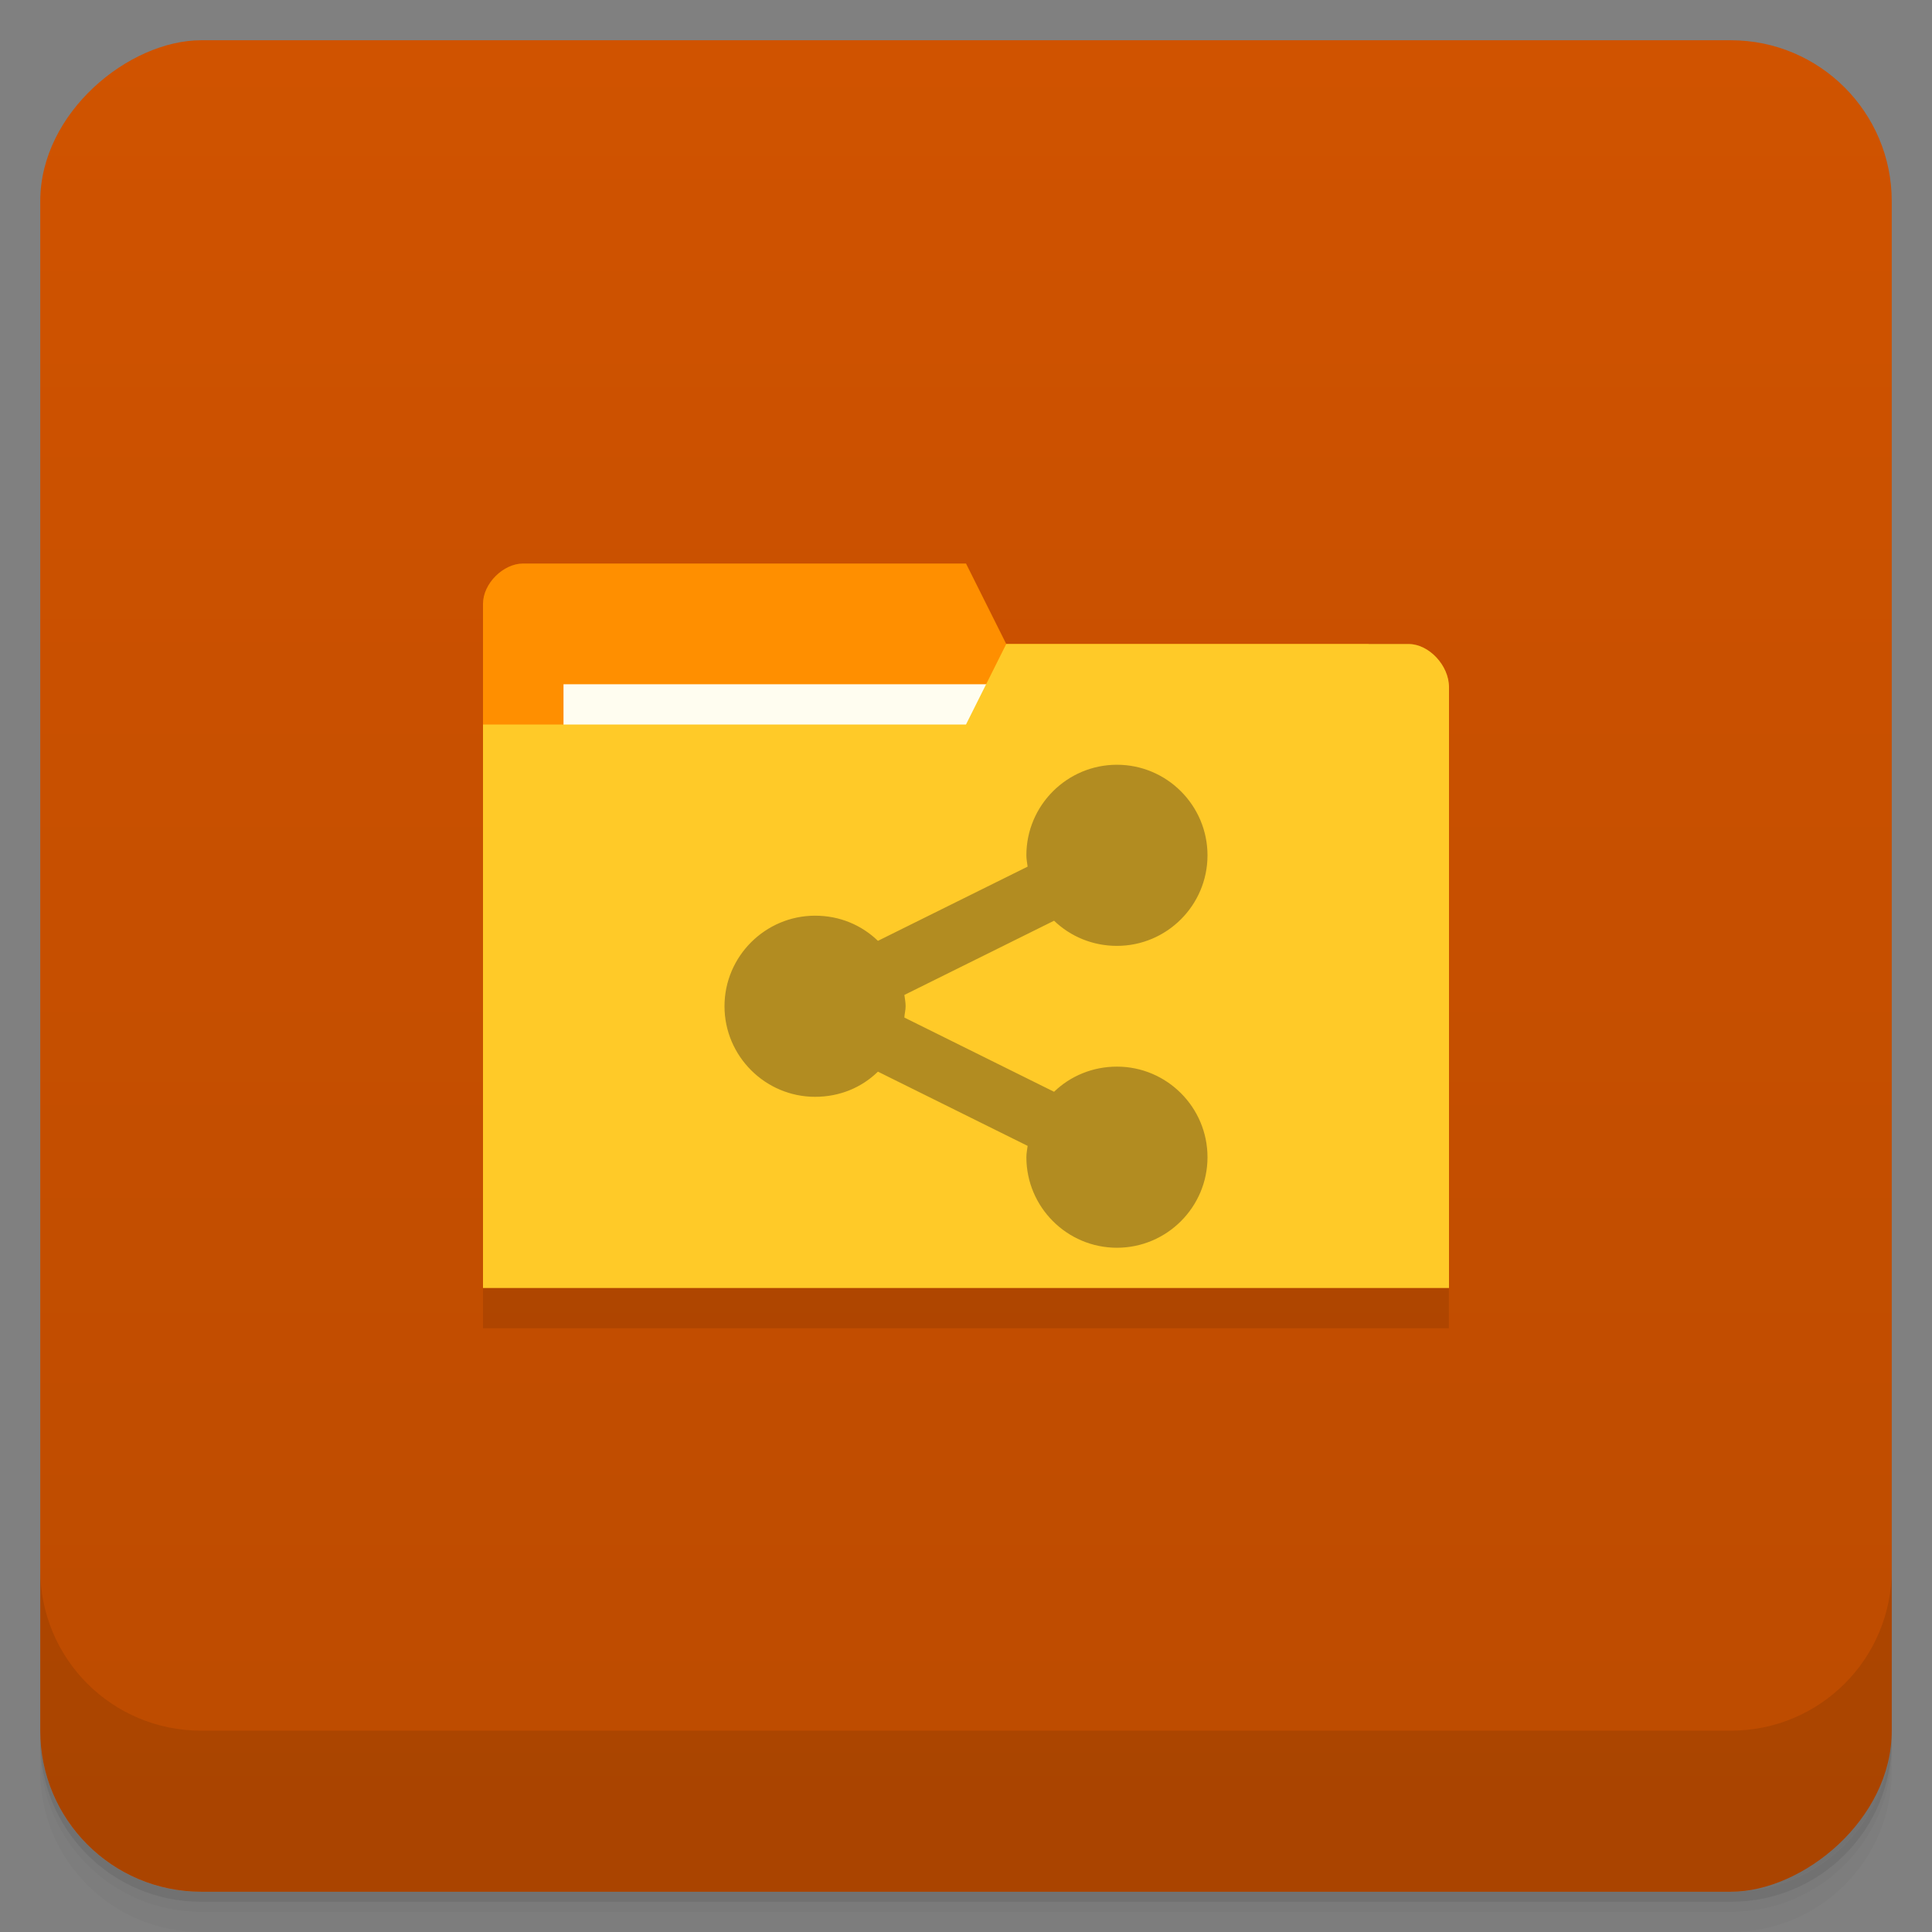 <?xml version="1.0" encoding="UTF-8" standalone="no"?>
<svg
   xmlns:dc="http://purl.org/dc/elements/1.1/"
   xmlns:cc="http://creativecommons.org/ns#"
   xmlns:rdf="http://www.w3.org/1999/02/22-rdf-syntax-ns#"
   xmlns:svg="http://www.w3.org/2000/svg"
   xmlns="http://www.w3.org/2000/svg"
   xmlns:xlink="http://www.w3.org/1999/xlink"
   xmlns:sodipodi="http://sodipodi.sourceforge.net/DTD/sodipodi-0.dtd"
   xmlns:inkscape="http://www.inkscape.org/namespaces/inkscape"
   viewBox="0 0 48 48"
   id="svg4533"
   version="1.1"
   inkscape:version="0.91 r"
   width="100%"
   height="100%"
   sodipodi:docname="shares.svg">
  <rect x="0" y="0" width="48" height="48" fill="#808080" stroke="none"/>
  <sodipodi:namedview
     pagecolor="#ffffff"
     bordercolor="#666666"
     borderopacity="1"
     objecttolerance="10"
     gridtolerance="10"
     guidetolerance="10"
     inkscape:pageopacity="0"
     inkscape:pageshadow="2"
     inkscape:window-width="1280"
     inkscape:window-height="998"
     id="namedview4594"
     showgrid="false"
     inkscape:zoom="9.8333334"
     inkscape:cx="32.222103"
     inkscape:cy="22.015749"
     inkscape:window-x="0"
     inkscape:window-y="0"
     inkscape:window-maximized="1"
     inkscape:current-layer="svg4533">
    <inkscape:grid
       type="xygrid"
       id="grid7074" />
  </sodipodi:namedview>
  <defs
     id="defs4535">
    <linearGradient
       inkscape:collect="always"
       xlink:href="#linearGradient3073"
       id="linearGradient5286"
       gradientUnits="userSpaceOnUse"
       gradientTransform="translate(-48,0.002)"
       x1="1"
       x2="47" />
    <linearGradient
       id="linearGradient3073">
      <stop
         style="stop-color:#bc4b00;stop-opacity:1;"
         offset="0"
         id="stop3075" />
      <stop
         style="stop-color:#d05300;stop-opacity:1;"
         offset="1"
         id="stop3077" />
    </linearGradient>
  </defs>
  <g
     id="g21">
    <path
       style="opacity:0.02"
       inkscape:connector-curvature="0"
       d="m 1,43 0,0.25 c 0,2.216 1.784,4 4,4 l 38,0 c 2.216,0 4,-1.784 4,-4 L 47,43 c 0,2.216 -1.784,4 -4,4 L 5,47 C 2.784,47 1,45.216 1,43 z m 0,0.5 0,0.5 c 0,2.216 1.784,4 4,4 l 38,0 c 2.216,0 4,-1.784 4,-4 l 0,-0.5 c 0,2.216 -1.784,4 -4,4 l -38,0 c -2.216,0 -4,-1.784 -4,-4 z"
       id="path23" />
    <path
       style="opacity:0.05"
       inkscape:connector-curvature="0"
       d="m 1,43.25 0,0.25 c 0,2.216 1.784,4 4,4 l 38,0 c 2.216,0 4,-1.784 4,-4 l 0,-0.25 c 0,2.216 -1.784,4 -4,4 l -38,0 c -2.216,0 -4,-1.784 -4,-4 z"
       id="path25" />
    <path
       style="opacity:0.1"
       inkscape:connector-curvature="0"
       d="m 1,43 0,0.25 c 0,2.216 1.784,4 4,4 l 38,0 c 2.216,0 4,-1.784 4,-4 L 47,43 c 0,2.216 -1.784,4 -4,4 L 5,47 C 2.784,47 1,45.216 1,43 z"
       id="path27" />
  </g>
  <rect
     id="rect31"
     transform="matrix(0,-1,1,0,0,0)"
     rx="4"
     y="1"
     x="-47"
     height="46"
     width="46"
     style="fill:url(#linearGradient5286);fill-opacity:1.0" />
  <g
     id="g53">
    <g
       transform="translate(0,-1004.362)"
       id="g55">
      <path
         style="opacity:0.1"
         inkscape:connector-curvature="0"
         d="m 1,1043.36 0,4 c 0,2.216 1.784,4 4,4 l 38,0 c 2.216,0 4,-1.784 4,-4 l 0,-4 c 0,2.216 -1.784,4 -4,4 l -38,0 c -2.216,0 -4,-1.784 -4,-4 z"
         id="path57" />
    </g>
  </g>
  <g
     id="g3457"
     style="opacity:0.1;fill:#000000;fill-opacity:1"
     transform="matrix(3.543,0,0,3.543,1.752231e-7,1)">
    <path
       sodipodi:nodetypes="ccccccccc"
       inkscape:connector-curvature="0"
       id="path3453"
       d="m 3.387,4.233 0,3.951 6.491,0 0,-1.976 -0.282,-1.693 -2.54,0 -0.282,-0.564 -3.104,0 c -0.141,0 -0.282,0.141 -0.282,0.282 z"
       style="fill:#000000;fill-opacity:1;stroke:none" />
    <path
       style="fill:#000000;fill-opacity:1;stroke:none"
       d="m 10.16,4.817 0,4.215 -6.773,0 0,-3.951 3.387,0 0.282,-0.564 2.822,0 c 0.141,0 0.282,0.151 0.282,0.301 z"
       id="path3455"
       inkscape:connector-curvature="0"
       sodipodi:nodetypes="cccccccc" />
  </g>
  <path
     sodipodi:nodetypes="ccccccccc"
     inkscape:connector-curvature="0"
     id="path3029"
     d="m 12,15 0,14 23,0 0,-7 L 34,16 25,16 24,14 13,14 c -0.5,0 -1,0.5 -1,1 z"
     style="fill:#ff8f00;fill-opacity:1;stroke:none" />
  <rect
     style="fill:#fffdf0;fill-opacity:1;stroke:none"
     id="rect3799"
     width="11"
     height="4"
     x="14"
     y="17" />
  <path
     style="fill:#ffca28;fill-opacity:1;stroke:none"
     d="m 36,17.067 0,14.933 L 12,32 l 0,-14 12,0 1,-2 10,0 c 0.5,0 1,0.533 1,1.067 z"
     id="rect2987"
     inkscape:connector-curvature="0"
     sodipodi:nodetypes="cccccccc" />
  <path
     style="opacity:0.4;fill:#403018;fill-opacity:1;fill-rule:nonzero;stroke:none"
     d="m 27.75,19 c -1.238,0 -2.25,1.008 -2.25,2.25 0,0.093 0.019,0.191 0.031,0.281 L 21.812,23.375 C 21.402,22.98 20.859,22.75 20.25,22.75 19.016,22.75 18,23.758 18,25 c 0,1.238 1.012,2.25 2.25,2.25 0.613,0 1.157,-0.23 1.562,-0.625 l 3.719,1.844 C 25.52,28.559 25.5,28.656 25.5,28.75 25.5,29.988 26.508,31 27.75,31 28.988,31 30,29.992 30,28.75 30,27.512 28.992,26.5 27.75,26.5 c -0.606,0 -1.157,0.234 -1.562,0.625 L 22.469,25.281 C 22.472,25.191 22.5,25.094 22.5,25 c 0,-0.093 -0.019,-0.191 -0.031,-0.281 L 26.188,22.875 C 26.595,23.266 27.145,23.5 27.75,23.5 28.988,23.5 30,22.492 30,21.25 30,20.012 28.992,19 27.75,19 z"
     id="path57-5"
     inkscape:connector-curvature="0"
     sodipodi:nodetypes="ssccsssccssssccsccsss" />
  <path
     style="fill:none;stroke:none"
     d="M 24,16.5 21.5,18 23,18 z"
     id="path3801"
     inkscape:connector-curvature="0" />
</svg>

